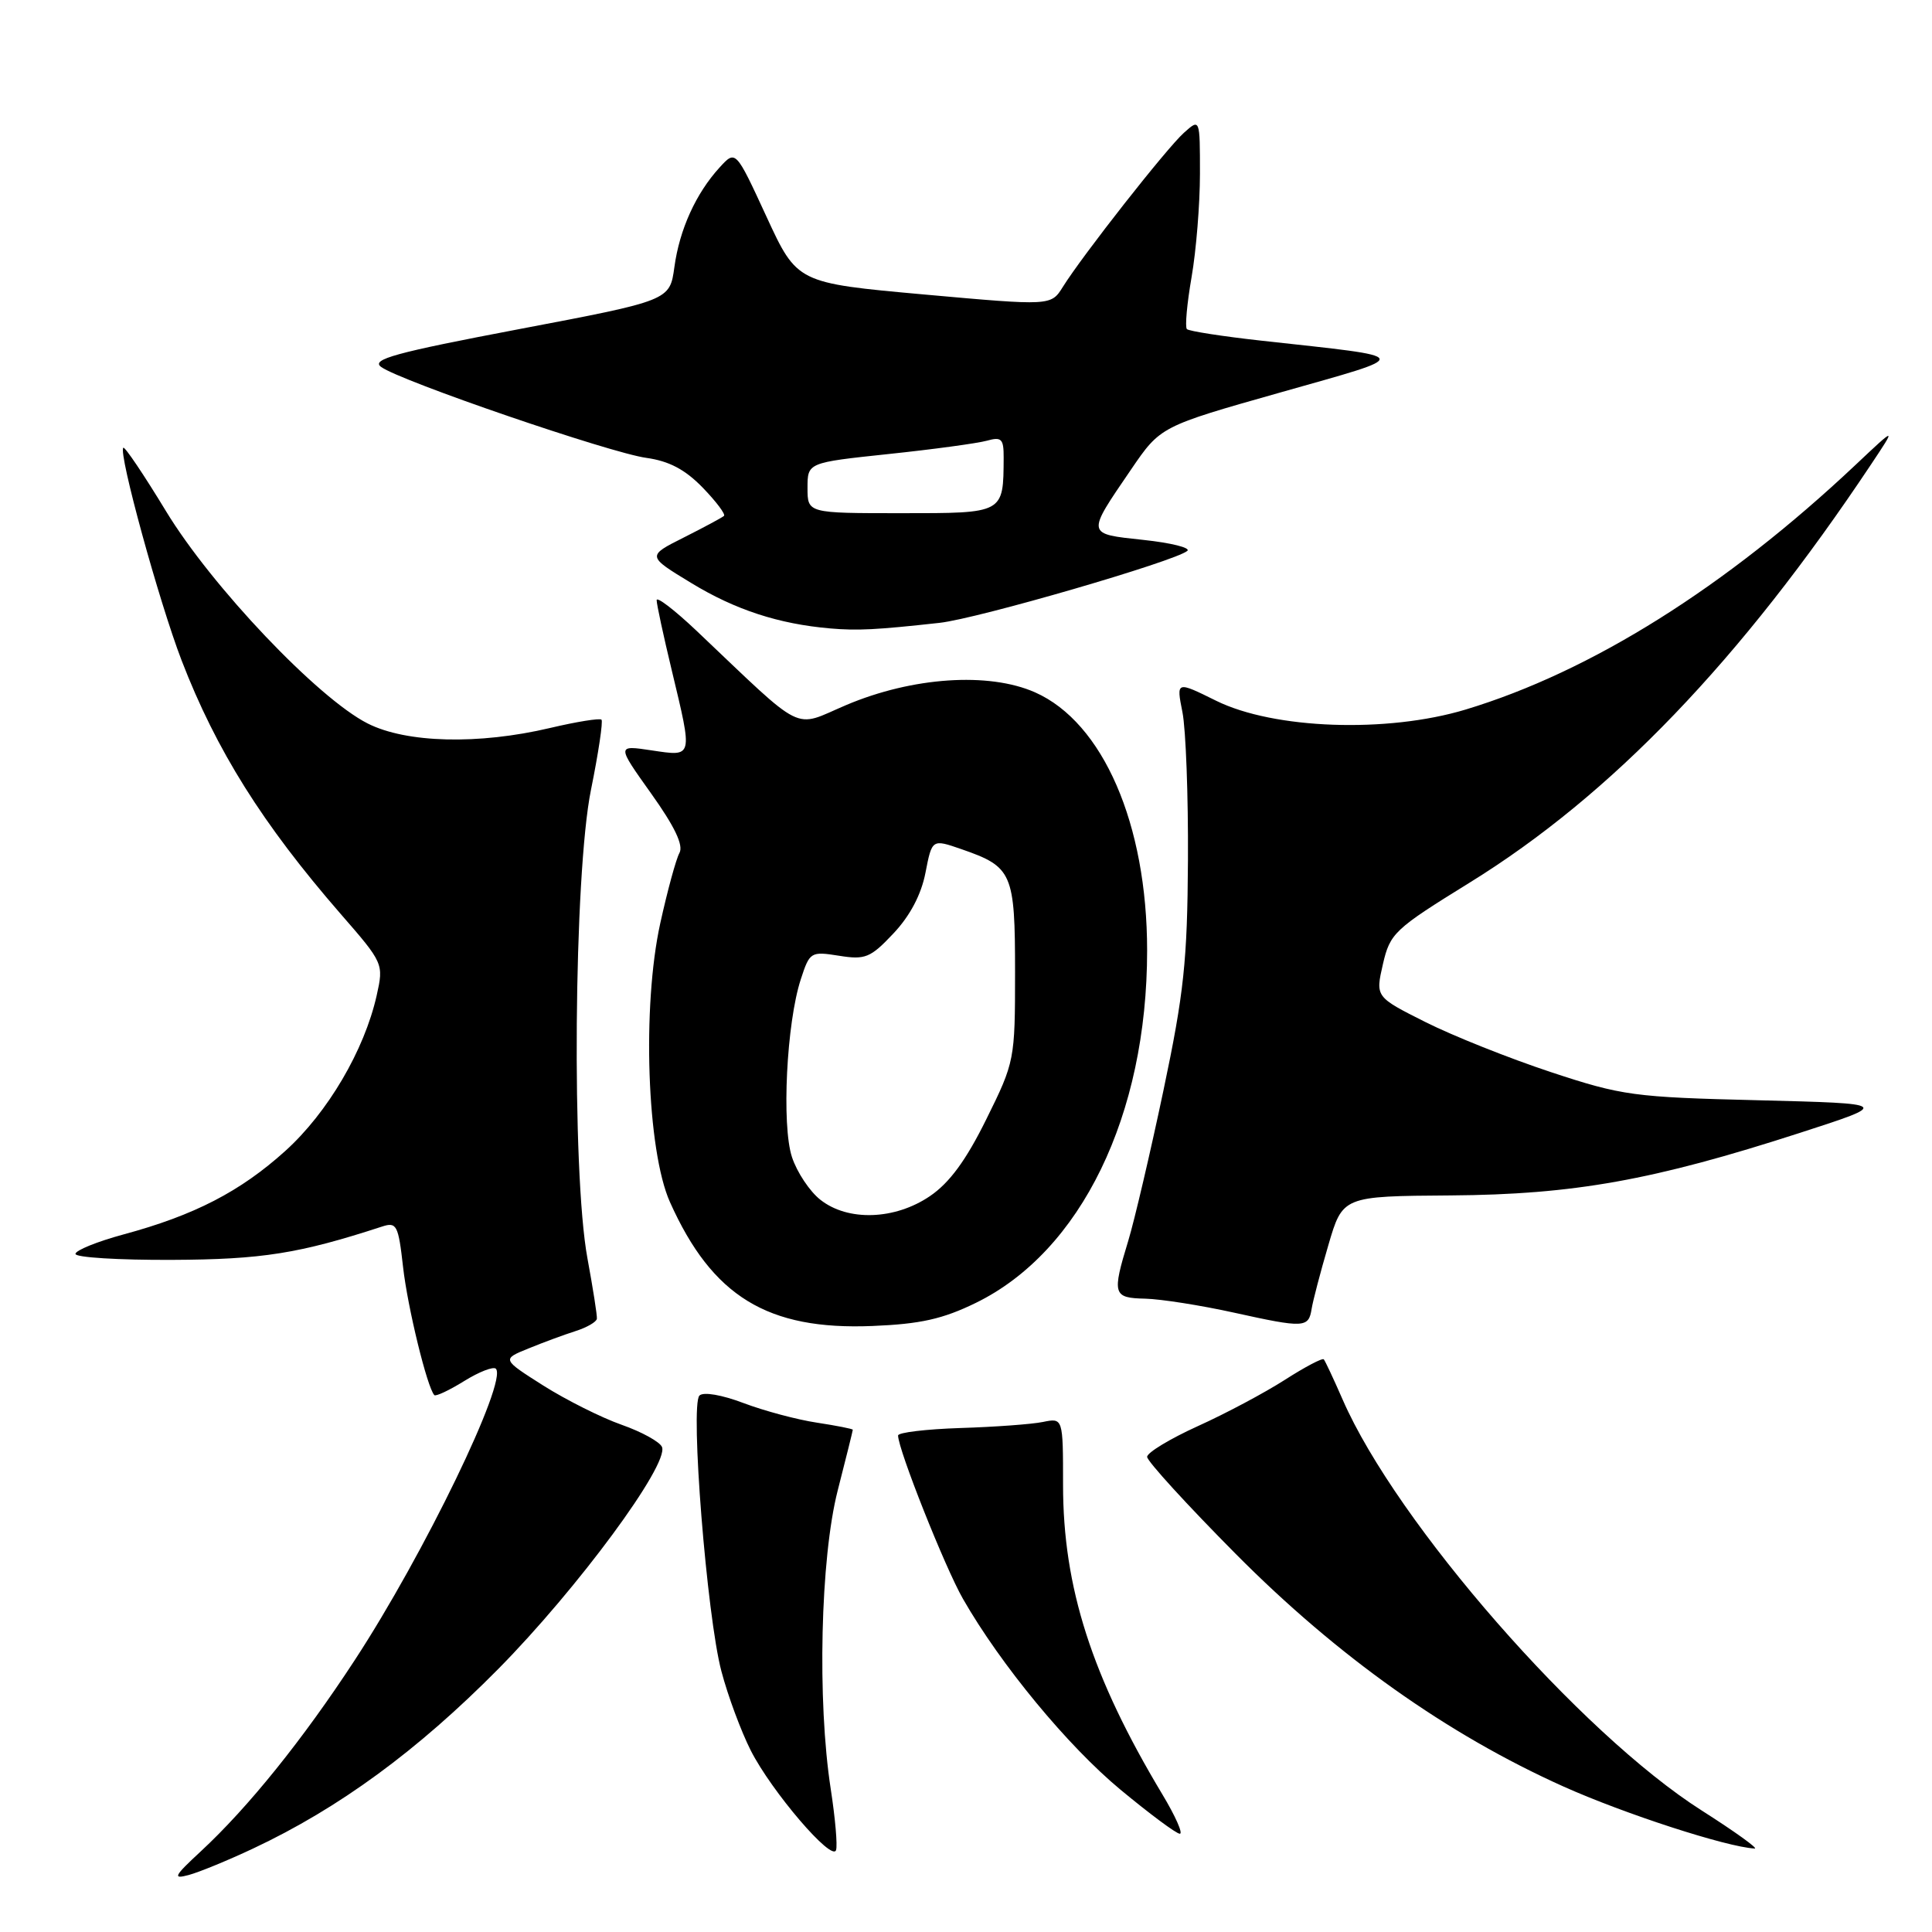 <?xml version="1.0" encoding="UTF-8" standalone="no"?>
<!DOCTYPE svg PUBLIC "-//W3C//DTD SVG 1.1//EN" "http://www.w3.org/Graphics/SVG/1.1/DTD/svg11.dtd" >
<svg xmlns="http://www.w3.org/2000/svg" xmlns:xlink="http://www.w3.org/1999/xlink" version="1.1" viewBox="0 0 256 256">
 <g >
 <path fill="currentColor"
d=" M 33.56 244.93 C 44.94 239.58 55.33 231.96 66.02 221.15 C 76.50 210.54 88.64 194.09 87.72 191.74 C 87.45 191.06 85.04 189.73 82.37 188.79 C 79.69 187.85 75.03 185.51 72.00 183.60 C 66.50 180.11 66.50 180.11 70.00 178.69 C 71.92 177.90 74.74 176.86 76.25 176.38 C 77.76 175.90 79.04 175.16 79.09 174.74 C 79.14 174.31 78.57 170.71 77.84 166.74 C 75.73 155.33 76.03 115.86 78.31 104.64 C 79.30 99.76 79.92 95.59 79.70 95.36 C 79.47 95.14 76.41 95.63 72.89 96.46 C 63.40 98.70 53.84 98.46 48.71 95.86 C 42.12 92.52 28.06 77.72 22.00 67.74 C 19.08 62.93 16.53 59.14 16.34 59.33 C 15.66 60.01 21.07 79.72 24.06 87.50 C 28.66 99.43 34.78 109.18 45.13 121.09 C 50.82 127.62 50.85 127.70 49.91 131.91 C 48.28 139.17 43.42 147.43 37.81 152.50 C 31.85 157.88 25.74 161.04 16.36 163.57 C 12.86 164.52 10.00 165.68 10.00 166.15 C 10.00 166.62 15.74 166.97 22.75 166.94 C 34.73 166.89 39.63 166.11 50.61 162.53 C 52.56 161.89 52.78 162.31 53.41 167.90 C 54.01 173.24 56.61 183.87 57.55 184.86 C 57.74 185.06 59.52 184.23 61.50 183.00 C 63.48 181.77 65.37 181.04 65.70 181.36 C 67.31 182.97 56.17 205.98 46.99 220.00 C 40.13 230.50 32.88 239.50 26.61 245.31 C 23.05 248.61 22.83 249.03 25.00 248.45 C 26.38 248.08 30.23 246.50 33.56 244.93 Z  M 110.08 237.07 C 108.27 225.40 108.71 206.46 111.00 197.50 C 112.10 193.20 113.00 189.58 113.00 189.45 C 113.00 189.33 110.86 188.91 108.25 188.51 C 105.64 188.12 101.27 186.95 98.54 185.92 C 95.64 184.82 93.20 184.40 92.68 184.92 C 91.43 186.17 93.66 214.18 95.59 221.45 C 96.45 224.72 98.21 229.44 99.48 231.95 C 102.24 237.38 110.25 246.74 110.78 245.15 C 110.99 244.53 110.67 240.90 110.08 237.07 Z  M 225.50 239.91 C 209.40 229.67 185.04 201.80 177.91 185.46 C 176.72 182.73 175.59 180.33 175.41 180.12 C 175.23 179.91 172.91 181.13 170.26 182.83 C 167.61 184.53 162.42 187.30 158.72 188.97 C 155.02 190.65 152.00 192.48 152.00 193.04 C 152.00 193.61 157.29 199.40 163.75 205.91 C 177.23 219.49 191.76 229.80 207.14 236.71 C 215.23 240.34 228.78 244.74 232.50 244.94 C 233.05 244.98 229.90 242.71 225.50 239.91 Z  M 154.01 237.75 C 144.66 222.17 140.86 210.33 140.86 196.77 C 140.86 187.87 140.86 187.87 138.18 188.42 C 136.71 188.72 131.79 189.08 127.25 189.22 C 122.71 189.37 119.00 189.81 119.00 190.21 C 119.00 192.05 125.22 207.71 127.60 211.86 C 132.60 220.59 141.48 231.35 148.49 237.16 C 152.34 240.35 155.87 242.98 156.33 242.98 C 156.79 242.99 155.75 240.64 154.01 237.75 Z  M 129.32 172.63 C 143.24 165.82 152.00 147.79 152.00 125.95 C 152.00 109.19 146.15 95.73 137.15 91.74 C 131.00 89.02 120.87 89.71 112.11 93.43 C 104.95 96.47 106.92 97.45 92.25 83.54 C 89.36 80.81 87.00 79.00 87.01 79.53 C 87.01 80.07 87.91 84.24 89.01 88.81 C 91.81 100.51 91.88 100.25 86.35 99.43 C 81.71 98.73 81.71 98.73 86.27 105.13 C 89.40 109.52 90.59 112.00 90.03 113.02 C 89.58 113.83 88.44 118.02 87.49 122.33 C 85.06 133.36 85.72 152.49 88.78 159.30 C 94.38 171.79 101.70 176.27 115.61 175.70 C 121.97 175.44 124.92 174.78 129.32 172.63 Z  M 173.80 173.42 C 173.97 172.36 174.96 168.57 176.01 165.00 C 177.91 158.50 177.91 158.50 192.21 158.40 C 208.55 158.28 219.05 156.40 238.50 150.11 C 250.50 146.23 250.50 146.23 233.00 145.79 C 216.48 145.39 214.94 145.18 205.50 142.06 C 200.00 140.24 192.52 137.26 188.88 135.43 C 182.25 132.10 182.25 132.10 183.24 127.77 C 184.19 123.65 184.74 123.13 194.71 116.97 C 213.51 105.35 230.63 87.51 247.95 61.50 C 251.28 56.50 251.28 56.50 245.89 61.58 C 228.68 77.80 210.85 88.99 194.20 94.02 C 183.79 97.16 168.79 96.63 161.14 92.85 C 155.86 90.24 155.86 90.24 156.68 94.37 C 157.13 96.64 157.46 105.47 157.41 114.00 C 157.33 127.35 156.88 131.59 154.16 144.50 C 152.42 152.75 150.32 161.71 149.50 164.41 C 147.33 171.52 147.47 171.99 151.75 172.08 C 153.81 172.13 159.10 172.96 163.50 173.93 C 172.83 175.99 173.40 175.96 173.80 173.42 Z  M 124.50 82.53 C 129.57 81.97 155.81 74.34 157.33 72.99 C 157.78 72.58 155.16 71.93 151.50 71.54 C 143.89 70.72 143.92 70.93 149.86 62.23 C 153.77 56.50 153.77 56.50 169.63 52.01 C 187.51 46.94 187.68 47.41 167.13 45.14 C 161.98 44.57 157.55 43.88 157.27 43.61 C 157.00 43.33 157.28 40.24 157.89 36.72 C 158.50 33.21 159.00 27.04 159.00 23.01 C 159.00 15.69 159.00 15.69 156.87 17.60 C 154.60 19.63 143.43 33.85 140.83 38.02 C 139.26 40.53 139.26 40.53 122.44 39.02 C 105.62 37.50 105.62 37.50 101.55 28.68 C 97.48 19.86 97.48 19.86 95.36 22.18 C 92.22 25.61 90.04 30.40 89.36 35.39 C 88.75 39.82 88.75 39.82 68.79 43.61 C 52.32 46.74 49.13 47.62 50.50 48.62 C 53.03 50.48 80.85 60.02 85.64 60.67 C 88.65 61.09 90.78 62.21 93.11 64.61 C 94.90 66.46 96.17 68.15 95.93 68.36 C 95.69 68.58 93.30 69.86 90.61 71.22 C 85.71 73.68 85.71 73.68 91.61 77.26 C 97.44 80.81 103.19 82.68 110.00 83.27 C 113.63 83.58 116.06 83.46 124.50 82.53 Z  M 108.71 158.98 C 107.30 157.88 105.60 155.33 104.94 153.32 C 103.55 149.10 104.22 135.54 106.11 129.76 C 107.29 126.13 107.43 126.05 111.17 126.64 C 114.65 127.20 115.34 126.92 118.39 123.68 C 120.58 121.36 122.07 118.54 122.63 115.64 C 123.50 111.17 123.50 111.17 127.40 112.52 C 134.15 114.86 134.50 115.65 134.50 128.84 C 134.50 140.45 134.45 140.71 130.69 148.31 C 128.01 153.74 125.81 156.74 123.21 158.50 C 118.57 161.65 112.36 161.86 108.71 158.98 Z  M 107.00 64.65 C 107.00 61.30 107.00 61.30 117.75 60.16 C 123.66 59.54 129.51 58.74 130.75 58.40 C 132.71 57.85 133.00 58.14 132.99 60.63 C 132.95 68.08 133.09 68.00 119.38 68.00 C 107.00 68.00 107.00 68.00 107.00 64.65 Z "/>
</g>
</svg>